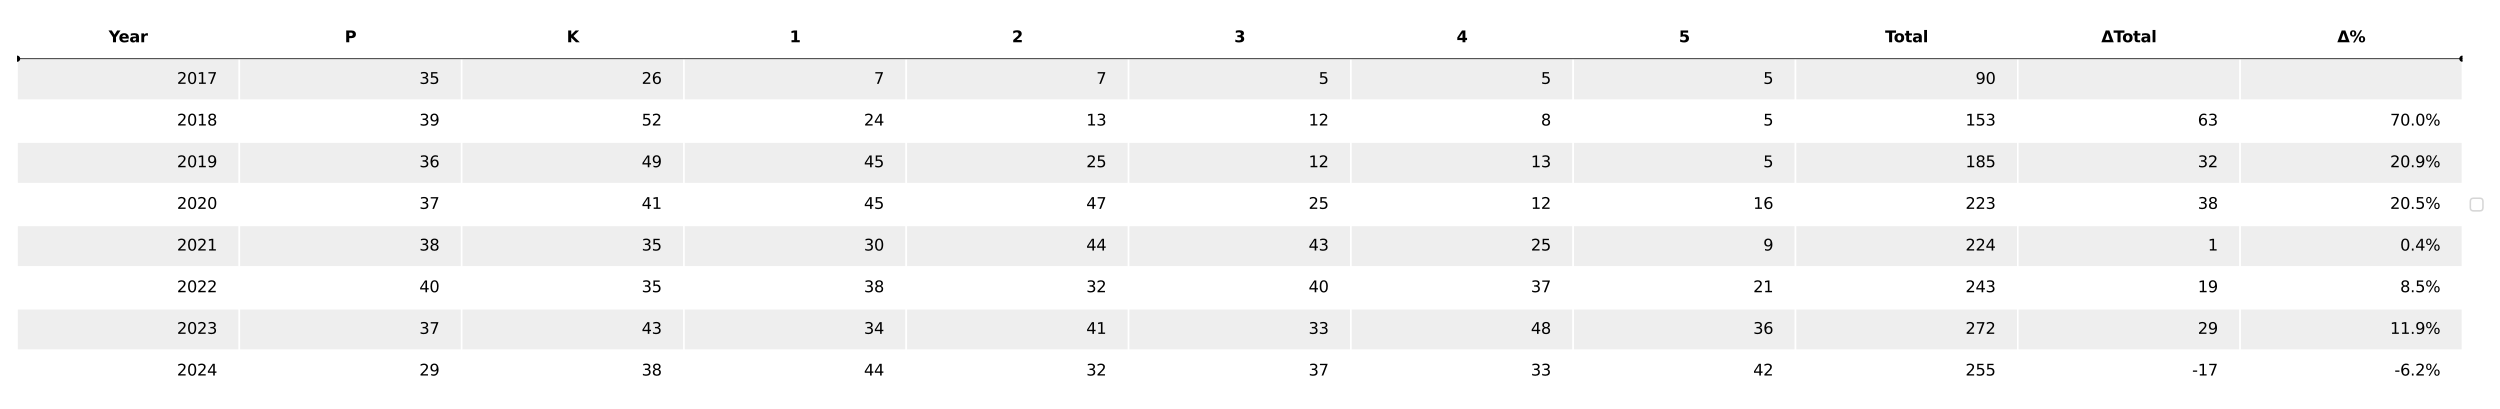 <?xml version="1.0" encoding="utf-8" standalone="no"?>
<!DOCTYPE svg PUBLIC "-//W3C//DTD SVG 1.1//EN"
  "http://www.w3.org/Graphics/SVG/1.1/DTD/svg11.dtd">
<svg xmlns:xlink="http://www.w3.org/1999/xlink" width="1584pt" height="259.2pt" viewBox="0 0 1584 259.2" xmlns="http://www.w3.org/2000/svg" version="1.1">
 <defs>
  <style type="text/css">*{stroke-linejoin: round; stroke-linecap: butt}</style>
 </defs>
 <g id="figure_1">
  <g id="patch_1">
   <path d="M 0 259.2 
L 1584 259.2 
L 1584 0 
L 0 0 
z
" style="fill: #ffffff"/>
  </g>
  <g id="axes_1">
   <g id="table_1">
    <g id="patch_2">
     <path d="M 10.8 37.2 
L 151.655 37.2 
L 151.655 10.8 
L 10.8 10.8 
z
" style="fill: #ffffff; stroke: #ffffff; stroke-linejoin: miter"/>
    </g>
    <g id="text_1">
     <!-- Year -->
     <g transform="translate(68.832 26.759) scale(0.1 -0.1)">
      <defs>
       <path id="DejaVuSans-Bold-59" d="M -63 4666 
L 1253 4666 
L 2316 3003 
L 3378 4666 
L 4697 4666 
L 2919 1966 
L 2919 0 
L 1716 0 
L 1716 1966 
L -63 4666 
z
" transform="scale(0.016)"/>
       <path id="DejaVuSans-Bold-65" d="M 4031 1759 
L 4031 1441 
L 1416 1441 
Q 1456 1047 1700 850 
Q 1944 653 2381 653 
Q 2734 653 3104 758 
Q 3475 863 3866 1075 
L 3866 213 
Q 3469 63 3072 -14 
Q 2675 -91 2278 -91 
Q 1328 -91 801 392 
Q 275 875 275 1747 
Q 275 2603 792 3093 
Q 1309 3584 2216 3584 
Q 3041 3584 3536 3087 
Q 4031 2591 4031 1759 
z
M 2881 2131 
Q 2881 2450 2695 2645 
Q 2509 2841 2209 2841 
Q 1884 2841 1681 2658 
Q 1478 2475 1428 2131 
L 2881 2131 
z
" transform="scale(0.016)"/>
       <path id="DejaVuSans-Bold-61" d="M 2106 1575 
Q 1756 1575 1579 1456 
Q 1403 1338 1403 1106 
Q 1403 894 1545 773 
Q 1688 653 1941 653 
Q 2256 653 2472 879 
Q 2688 1106 2688 1447 
L 2688 1575 
L 2106 1575 
z
M 3816 1997 
L 3816 0 
L 2688 0 
L 2688 519 
Q 2463 200 2181 54 
Q 1900 -91 1497 -91 
Q 953 -91 614 226 
Q 275 544 275 1050 
Q 275 1666 698 1953 
Q 1122 2241 2028 2241 
L 2688 2241 
L 2688 2328 
Q 2688 2594 2478 2717 
Q 2269 2841 1825 2841 
Q 1466 2841 1156 2769 
Q 847 2697 581 2553 
L 581 3406 
Q 941 3494 1303 3539 
Q 1666 3584 2028 3584 
Q 2975 3584 3395 3211 
Q 3816 2838 3816 1997 
z
" transform="scale(0.016)"/>
       <path id="DejaVuSans-Bold-72" d="M 3138 2547 
Q 2991 2616 2845 2648 
Q 2700 2681 2553 2681 
Q 2122 2681 1889 2404 
Q 1656 2128 1656 1613 
L 1656 0 
L 538 0 
L 538 3500 
L 1656 3500 
L 1656 2925 
Q 1872 3269 2151 3426 
Q 2431 3584 2822 3584 
Q 2878 3584 2943 3579 
Q 3009 3575 3134 3559 
L 3138 2547 
z
" transform="scale(0.016)"/>
      </defs>
      <use xlink:href="#DejaVuSans-Bold-59"/>
      <use xlink:href="#DejaVuSans-Bold-65" x="63.287"/>
      <use xlink:href="#DejaVuSans-Bold-61" x="131.109"/>
      <use xlink:href="#DejaVuSans-Bold-72" x="198.59"/>
     </g>
    </g>
    <g id="patch_3">
     <path d="M 151.655 37.2 
L 292.509 37.2 
L 292.509 10.8 
L 151.655 10.8 
z
" style="fill: #ffffff; stroke: #ffffff; stroke-linejoin: miter"/>
    </g>
    <g id="text_2">
     <!-- P -->
     <g transform="translate(218.417 26.759) scale(0.1 -0.1)">
      <defs>
       <path id="DejaVuSans-Bold-50" d="M 588 4666 
L 2584 4666 
Q 3475 4666 3951 4270 
Q 4428 3875 4428 3144 
Q 4428 2409 3951 2014 
Q 3475 1619 2584 1619 
L 1791 1619 
L 1791 0 
L 588 0 
L 588 4666 
z
M 1791 3794 
L 1791 2491 
L 2456 2491 
Q 2806 2491 2997 2661 
Q 3188 2831 3188 3144 
Q 3188 3456 2997 3625 
Q 2806 3794 2456 3794 
L 1791 3794 
z
" transform="scale(0.016)"/>
      </defs>
      <use xlink:href="#DejaVuSans-Bold-50"/>
     </g>
    </g>
    <g id="patch_4">
     <path d="M 292.509 37.2 
L 433.364 37.2 
L 433.364 10.8 
L 292.509 10.8 
z
" style="fill: #ffffff; stroke: #ffffff; stroke-linejoin: miter"/>
    </g>
    <g id="text_3">
     <!-- K -->
     <g transform="translate(359.062 26.759) scale(0.1 -0.1)">
      <defs>
       <path id="DejaVuSans-Bold-4b" d="M 588 4666 
L 1791 4666 
L 1791 2963 
L 3525 4666 
L 4922 4666 
L 2675 2456 
L 5153 0 
L 3647 0 
L 1791 1838 
L 1791 0 
L 588 0 
L 588 4666 
z
" transform="scale(0.016)"/>
      </defs>
      <use xlink:href="#DejaVuSans-Bold-4b"/>
     </g>
    </g>
    <g id="patch_5">
     <path d="M 433.364 37.2 
L 574.218 37.2 
L 574.218 10.8 
L 433.364 10.8 
z
" style="fill: #ffffff; stroke: #ffffff; stroke-linejoin: miter"/>
    </g>
    <g id="text_4">
     <!-- 1 -->
     <g transform="translate(500.312 26.759) scale(0.1 -0.1)">
      <defs>
       <path id="DejaVuSans-Bold-31" d="M 750 831 
L 1813 831 
L 1813 3847 
L 722 3622 
L 722 4441 
L 1806 4666 
L 2950 4666 
L 2950 831 
L 4013 831 
L 4013 0 
L 750 0 
L 750 831 
z
" transform="scale(0.016)"/>
      </defs>
      <use xlink:href="#DejaVuSans-Bold-31"/>
     </g>
    </g>
    <g id="patch_6">
     <path d="M 574.218 37.2 
L 715.073 37.2 
L 715.073 10.8 
L 574.218 10.8 
z
" style="fill: #ffffff; stroke: #ffffff; stroke-linejoin: miter"/>
    </g>
    <g id="text_5">
     <!-- 2 -->
     <g transform="translate(641.167 26.759) scale(0.1 -0.1)">
      <defs>
       <path id="DejaVuSans-Bold-32" d="M 1844 884 
L 3897 884 
L 3897 0 
L 506 0 
L 506 884 
L 2209 2388 
Q 2438 2594 2547 2791 
Q 2656 2988 2656 3200 
Q 2656 3528 2436 3728 
Q 2216 3928 1850 3928 
Q 1569 3928 1234 3808 
Q 900 3688 519 3450 
L 519 4475 
Q 925 4609 1322 4679 
Q 1719 4750 2100 4750 
Q 2938 4750 3402 4381 
Q 3866 4013 3866 3353 
Q 3866 2972 3669 2642 
Q 3472 2313 2841 1759 
L 1844 884 
z
" transform="scale(0.016)"/>
      </defs>
      <use xlink:href="#DejaVuSans-Bold-32"/>
     </g>
    </g>
    <g id="patch_7">
     <path d="M 715.073 37.2 
L 855.927 37.2 
L 855.927 10.8 
L 715.073 10.8 
z
" style="fill: #ffffff; stroke: #ffffff; stroke-linejoin: miter"/>
    </g>
    <g id="text_6">
     <!-- 3 -->
     <g transform="translate(782.021 26.759) scale(0.1 -0.1)">
      <defs>
       <path id="DejaVuSans-Bold-33" d="M 2981 2516 
Q 3453 2394 3698 2092 
Q 3944 1791 3944 1325 
Q 3944 631 3412 270 
Q 2881 -91 1863 -91 
Q 1503 -91 1142 -33 
Q 781 25 428 141 
L 428 1069 
Q 766 900 1098 814 
Q 1431 728 1753 728 
Q 2231 728 2486 893 
Q 2741 1059 2741 1369 
Q 2741 1688 2480 1852 
Q 2219 2016 1709 2016 
L 1228 2016 
L 1228 2791 
L 1734 2791 
Q 2188 2791 2409 2933 
Q 2631 3075 2631 3366 
Q 2631 3634 2415 3781 
Q 2200 3928 1806 3928 
Q 1516 3928 1219 3862 
Q 922 3797 628 3669 
L 628 4550 
Q 984 4650 1334 4700 
Q 1684 4750 2022 4750 
Q 2931 4750 3382 4451 
Q 3834 4153 3834 3553 
Q 3834 3144 3618 2883 
Q 3403 2622 2981 2516 
z
" transform="scale(0.016)"/>
      </defs>
      <use xlink:href="#DejaVuSans-Bold-33"/>
     </g>
    </g>
    <g id="patch_8">
     <path d="M 855.927 37.2 
L 996.782 37.2 
L 996.782 10.8 
L 855.927 10.8 
z
" style="fill: #ffffff; stroke: #ffffff; stroke-linejoin: miter"/>
    </g>
    <g id="text_7">
     <!-- 4 -->
     <g transform="translate(922.876 26.759) scale(0.1 -0.1)">
      <defs>
       <path id="DejaVuSans-Bold-34" d="M 2356 3675 
L 1038 1722 
L 2356 1722 
L 2356 3675 
z
M 2156 4666 
L 3494 4666 
L 3494 1722 
L 4159 1722 
L 4159 850 
L 3494 850 
L 3494 0 
L 2356 0 
L 2356 850 
L 288 850 
L 288 1881 
L 2156 4666 
z
" transform="scale(0.016)"/>
      </defs>
      <use xlink:href="#DejaVuSans-Bold-34"/>
     </g>
    </g>
    <g id="patch_9">
     <path d="M 996.782 37.2 
L 1137.636 37.2 
L 1137.636 10.8 
L 996.782 10.8 
z
" style="fill: #ffffff; stroke: #ffffff; stroke-linejoin: miter"/>
    </g>
    <g id="text_8">
     <!-- 5 -->
     <g transform="translate(1063.73 26.759) scale(0.1 -0.1)">
      <defs>
       <path id="DejaVuSans-Bold-35" d="M 678 4666 
L 3669 4666 
L 3669 3781 
L 1638 3781 
L 1638 3059 
Q 1775 3097 1914 3117 
Q 2053 3138 2203 3138 
Q 3056 3138 3531 2711 
Q 4006 2284 4006 1522 
Q 4006 766 3489 337 
Q 2972 -91 2053 -91 
Q 1656 -91 1267 -14 
Q 878 63 494 219 
L 494 1166 
Q 875 947 1217 837 
Q 1559 728 1863 728 
Q 2300 728 2551 942 
Q 2803 1156 2803 1522 
Q 2803 1891 2551 2103 
Q 2300 2316 1863 2316 
Q 1603 2316 1309 2248 
Q 1016 2181 678 2041 
L 678 4666 
z
" transform="scale(0.016)"/>
      </defs>
      <use xlink:href="#DejaVuSans-Bold-35"/>
     </g>
    </g>
    <g id="patch_10">
     <path d="M 1137.636 37.2 
L 1278.491 37.2 
L 1278.491 10.8 
L 1137.636 10.8 
z
" style="fill: #ffffff; stroke: #ffffff; stroke-linejoin: miter"/>
    </g>
    <g id="text_9">
     <!-- Total -->
     <g transform="translate(1194.402 26.759) scale(0.1 -0.1)">
      <defs>
       <path id="DejaVuSans-Bold-54" d="M 31 4666 
L 4331 4666 
L 4331 3756 
L 2784 3756 
L 2784 0 
L 1581 0 
L 1581 3756 
L 31 3756 
L 31 4666 
z
" transform="scale(0.016)"/>
       <path id="DejaVuSans-Bold-6f" d="M 2203 2784 
Q 1831 2784 1636 2517 
Q 1441 2250 1441 1747 
Q 1441 1244 1636 976 
Q 1831 709 2203 709 
Q 2569 709 2762 976 
Q 2956 1244 2956 1747 
Q 2956 2250 2762 2517 
Q 2569 2784 2203 2784 
z
M 2203 3584 
Q 3106 3584 3614 3096 
Q 4122 2609 4122 1747 
Q 4122 884 3614 396 
Q 3106 -91 2203 -91 
Q 1297 -91 786 396 
Q 275 884 275 1747 
Q 275 2609 786 3096 
Q 1297 3584 2203 3584 
z
" transform="scale(0.016)"/>
       <path id="DejaVuSans-Bold-74" d="M 1759 4494 
L 1759 3500 
L 2913 3500 
L 2913 2700 
L 1759 2700 
L 1759 1216 
Q 1759 972 1856 886 
Q 1953 800 2241 800 
L 2816 800 
L 2816 0 
L 1856 0 
Q 1194 0 917 276 
Q 641 553 641 1216 
L 641 2700 
L 84 2700 
L 84 3500 
L 641 3500 
L 641 4494 
L 1759 4494 
z
" transform="scale(0.016)"/>
       <path id="DejaVuSans-Bold-6c" d="M 538 4863 
L 1656 4863 
L 1656 0 
L 538 0 
L 538 4863 
z
" transform="scale(0.016)"/>
      </defs>
      <use xlink:href="#DejaVuSans-Bold-54"/>
      <use xlink:href="#DejaVuSans-Bold-6f" x="54.963"/>
      <use xlink:href="#DejaVuSans-Bold-74" x="123.664"/>
      <use xlink:href="#DejaVuSans-Bold-61" x="171.467"/>
      <use xlink:href="#DejaVuSans-Bold-6c" x="238.947"/>
     </g>
    </g>
    <g id="patch_11">
     <path d="M 1278.491 37.2 
L 1419.345 37.2 
L 1419.345 10.8 
L 1278.491 10.8 
z
" style="fill: #ffffff; stroke: #ffffff; stroke-linejoin: miter"/>
    </g>
    <g id="text_10">
     <!-- ΔTotal -->
     <g transform="translate(1331.387 26.759) scale(0.1 -0.1)">
      <defs>
       <path id="DejaVuSans-Bold-394" d="M 4922 0 
L 31 0 
L 1759 4666 
L 3194 4666 
L 4922 0 
z
M 1559 909 
L 3384 909 
L 2478 3572 
L 1559 909 
z
" transform="scale(0.016)"/>
      </defs>
      <use xlink:href="#DejaVuSans-Bold-394"/>
      <use xlink:href="#DejaVuSans-Bold-54" x="77.393"/>
      <use xlink:href="#DejaVuSans-Bold-6f" x="132.355"/>
      <use xlink:href="#DejaVuSans-Bold-74" x="201.057"/>
      <use xlink:href="#DejaVuSans-Bold-61" x="248.859"/>
      <use xlink:href="#DejaVuSans-Bold-6c" x="316.34"/>
     </g>
    </g>
    <g id="patch_12">
     <path d="M 1419.345 37.2 
L 1560.2 37.2 
L 1560.2 10.8 
L 1419.345 10.8 
z
" style="fill: #ffffff; stroke: #ffffff; stroke-linejoin: miter"/>
    </g>
    <g id="text_11">
     <!-- Δ% -->
     <g transform="translate(1480.893 26.759) scale(0.1 -0.1)">
      <defs>
       <path id="DejaVuSans-Bold-25" d="M 4959 1925 
Q 4738 1925 4616 1733 
Q 4494 1541 4494 1184 
Q 4494 825 4614 633 
Q 4734 441 4959 441 
Q 5184 441 5303 633 
Q 5422 825 5422 1184 
Q 5422 1541 5301 1733 
Q 5181 1925 4959 1925 
z
M 4959 2450 
Q 5541 2450 5875 2112 
Q 6209 1775 6209 1184 
Q 6209 594 5875 251 
Q 5541 -91 4959 -91 
Q 4378 -91 4042 251 
Q 3706 594 3706 1184 
Q 3706 1772 4042 2111 
Q 4378 2450 4959 2450 
z
M 2094 -91 
L 1403 -91 
L 4319 4750 
L 5013 4750 
L 2094 -91 
z
M 1453 4750 
Q 2034 4750 2367 4411 
Q 2700 4072 2700 3481 
Q 2700 2891 2367 2550 
Q 2034 2209 1453 2209 
Q 872 2209 539 2550 
Q 206 2891 206 3481 
Q 206 4072 539 4411 
Q 872 4750 1453 4750 
z
M 1453 4225 
Q 1228 4225 1106 4031 
Q 984 3838 984 3481 
Q 984 3122 1106 2926 
Q 1228 2731 1453 2731 
Q 1678 2731 1798 2926 
Q 1919 3122 1919 3481 
Q 1919 3838 1797 4031 
Q 1675 4225 1453 4225 
z
" transform="scale(0.016)"/>
      </defs>
      <use xlink:href="#DejaVuSans-Bold-394"/>
      <use xlink:href="#DejaVuSans-Bold-25" x="77.393"/>
     </g>
    </g>
    <g id="patch_13">
     <path d="M 10.8 63.6 
L 151.655 63.6 
L 151.655 37.2 
L 10.8 37.2 
z
" style="fill: #eeeeee; stroke: #ffffff; stroke-linejoin: miter"/>
    </g>
    <g id="text_12">
     <!-- 2017 -->
     <g transform="translate(112.119 53.159) scale(0.1 -0.1)">
      <defs>
       <path id="DejaVuSans-32" d="M 1228 531 
L 3431 531 
L 3431 0 
L 469 0 
L 469 531 
Q 828 903 1448 1529 
Q 2069 2156 2228 2338 
Q 2531 2678 2651 2914 
Q 2772 3150 2772 3378 
Q 2772 3750 2511 3984 
Q 2250 4219 1831 4219 
Q 1534 4219 1204 4116 
Q 875 4013 500 3803 
L 500 4441 
Q 881 4594 1212 4672 
Q 1544 4750 1819 4750 
Q 2544 4750 2975 4387 
Q 3406 4025 3406 3419 
Q 3406 3131 3298 2873 
Q 3191 2616 2906 2266 
Q 2828 2175 2409 1742 
Q 1991 1309 1228 531 
z
" transform="scale(0.016)"/>
       <path id="DejaVuSans-30" d="M 2034 4250 
Q 1547 4250 1301 3770 
Q 1056 3291 1056 2328 
Q 1056 1369 1301 889 
Q 1547 409 2034 409 
Q 2525 409 2770 889 
Q 3016 1369 3016 2328 
Q 3016 3291 2770 3770 
Q 2525 4250 2034 4250 
z
M 2034 4750 
Q 2819 4750 3233 4129 
Q 3647 3509 3647 2328 
Q 3647 1150 3233 529 
Q 2819 -91 2034 -91 
Q 1250 -91 836 529 
Q 422 1150 422 2328 
Q 422 3509 836 4129 
Q 1250 4750 2034 4750 
z
" transform="scale(0.016)"/>
       <path id="DejaVuSans-31" d="M 794 531 
L 1825 531 
L 1825 4091 
L 703 3866 
L 703 4441 
L 1819 4666 
L 2450 4666 
L 2450 531 
L 3481 531 
L 3481 0 
L 794 0 
L 794 531 
z
" transform="scale(0.016)"/>
       <path id="DejaVuSans-37" d="M 525 4666 
L 3525 4666 
L 3525 4397 
L 1831 0 
L 1172 0 
L 2766 4134 
L 525 4134 
L 525 4666 
z
" transform="scale(0.016)"/>
      </defs>
      <use xlink:href="#DejaVuSans-32"/>
      <use xlink:href="#DejaVuSans-30" x="63.623"/>
      <use xlink:href="#DejaVuSans-31" x="127.246"/>
      <use xlink:href="#DejaVuSans-37" x="190.869"/>
     </g>
    </g>
    <g id="patch_14">
     <path d="M 151.655 63.6 
L 292.509 63.6 
L 292.509 37.2 
L 151.655 37.2 
z
" style="fill: #eeeeee; stroke: #ffffff; stroke-linejoin: miter"/>
    </g>
    <g id="text_13">
     <!-- 35 -->
     <g transform="translate(265.699 53.159) scale(0.1 -0.1)">
      <defs>
       <path id="DejaVuSans-33" d="M 2597 2516 
Q 3050 2419 3304 2112 
Q 3559 1806 3559 1356 
Q 3559 666 3084 287 
Q 2609 -91 1734 -91 
Q 1441 -91 1130 -33 
Q 819 25 488 141 
L 488 750 
Q 750 597 1062 519 
Q 1375 441 1716 441 
Q 2309 441 2620 675 
Q 2931 909 2931 1356 
Q 2931 1769 2642 2001 
Q 2353 2234 1838 2234 
L 1294 2234 
L 1294 2753 
L 1863 2753 
Q 2328 2753 2575 2939 
Q 2822 3125 2822 3475 
Q 2822 3834 2567 4026 
Q 2313 4219 1838 4219 
Q 1578 4219 1281 4162 
Q 984 4106 628 3988 
L 628 4550 
Q 988 4650 1302 4700 
Q 1616 4750 1894 4750 
Q 2613 4750 3031 4423 
Q 3450 4097 3450 3541 
Q 3450 3153 3228 2886 
Q 3006 2619 2597 2516 
z
" transform="scale(0.016)"/>
       <path id="DejaVuSans-35" d="M 691 4666 
L 3169 4666 
L 3169 4134 
L 1269 4134 
L 1269 2991 
Q 1406 3038 1543 3061 
Q 1681 3084 1819 3084 
Q 2600 3084 3056 2656 
Q 3513 2228 3513 1497 
Q 3513 744 3044 326 
Q 2575 -91 1722 -91 
Q 1428 -91 1123 -41 
Q 819 9 494 109 
L 494 744 
Q 775 591 1075 516 
Q 1375 441 1709 441 
Q 2250 441 2565 725 
Q 2881 1009 2881 1497 
Q 2881 1984 2565 2268 
Q 2250 2553 1709 2553 
Q 1456 2553 1204 2497 
Q 953 2441 691 2322 
L 691 4666 
z
" transform="scale(0.016)"/>
      </defs>
      <use xlink:href="#DejaVuSans-33"/>
      <use xlink:href="#DejaVuSans-35" x="63.623"/>
     </g>
    </g>
    <g id="patch_15">
     <path d="M 292.509 63.6 
L 433.364 63.6 
L 433.364 37.2 
L 292.509 37.2 
z
" style="fill: #eeeeee; stroke: #ffffff; stroke-linejoin: miter"/>
    </g>
    <g id="text_14">
     <!-- 26 -->
     <g transform="translate(406.553 53.159) scale(0.1 -0.1)">
      <defs>
       <path id="DejaVuSans-36" d="M 2113 2584 
Q 1688 2584 1439 2293 
Q 1191 2003 1191 1497 
Q 1191 994 1439 701 
Q 1688 409 2113 409 
Q 2538 409 2786 701 
Q 3034 994 3034 1497 
Q 3034 2003 2786 2293 
Q 2538 2584 2113 2584 
z
M 3366 4563 
L 3366 3988 
Q 3128 4100 2886 4159 
Q 2644 4219 2406 4219 
Q 1781 4219 1451 3797 
Q 1122 3375 1075 2522 
Q 1259 2794 1537 2939 
Q 1816 3084 2150 3084 
Q 2853 3084 3261 2657 
Q 3669 2231 3669 1497 
Q 3669 778 3244 343 
Q 2819 -91 2113 -91 
Q 1303 -91 875 529 
Q 447 1150 447 2328 
Q 447 3434 972 4092 
Q 1497 4750 2381 4750 
Q 2619 4750 2861 4703 
Q 3103 4656 3366 4563 
z
" transform="scale(0.016)"/>
      </defs>
      <use xlink:href="#DejaVuSans-32"/>
      <use xlink:href="#DejaVuSans-36" x="63.623"/>
     </g>
    </g>
    <g id="patch_16">
     <path d="M 433.364 63.6 
L 574.218 63.6 
L 574.218 37.2 
L 433.364 37.2 
z
" style="fill: #eeeeee; stroke: #ffffff; stroke-linejoin: miter"/>
    </g>
    <g id="text_15">
     <!-- 7 -->
     <g transform="translate(553.77 53.159) scale(0.1 -0.1)">
      <use xlink:href="#DejaVuSans-37"/>
     </g>
    </g>
    <g id="patch_17">
     <path d="M 574.218 63.6 
L 715.073 63.6 
L 715.073 37.2 
L 574.218 37.2 
z
" style="fill: #eeeeee; stroke: #ffffff; stroke-linejoin: miter"/>
    </g>
    <g id="text_16">
     <!-- 7 -->
     <g transform="translate(694.625 53.159) scale(0.1 -0.1)">
      <use xlink:href="#DejaVuSans-37"/>
     </g>
    </g>
    <g id="patch_18">
     <path d="M 715.073 63.6 
L 855.927 63.6 
L 855.927 37.2 
L 715.073 37.2 
z
" style="fill: #eeeeee; stroke: #ffffff; stroke-linejoin: miter"/>
    </g>
    <g id="text_17">
     <!-- 5 -->
     <g transform="translate(835.479 53.159) scale(0.1 -0.1)">
      <use xlink:href="#DejaVuSans-35"/>
     </g>
    </g>
    <g id="patch_19">
     <path d="M 855.927 63.6 
L 996.782 63.6 
L 996.782 37.2 
L 855.927 37.2 
z
" style="fill: #eeeeee; stroke: #ffffff; stroke-linejoin: miter"/>
    </g>
    <g id="text_18">
     <!-- 5 -->
     <g transform="translate(976.334 53.159) scale(0.1 -0.1)">
      <use xlink:href="#DejaVuSans-35"/>
     </g>
    </g>
    <g id="patch_20">
     <path d="M 996.782 63.6 
L 1137.636 63.6 
L 1137.636 37.2 
L 996.782 37.2 
z
" style="fill: #eeeeee; stroke: #ffffff; stroke-linejoin: miter"/>
    </g>
    <g id="text_19">
     <!-- 5 -->
     <g transform="translate(1117.188 53.159) scale(0.1 -0.1)">
      <use xlink:href="#DejaVuSans-35"/>
     </g>
    </g>
    <g id="patch_21">
     <path d="M 1137.636 63.6 
L 1278.491 63.6 
L 1278.491 37.2 
L 1137.636 37.2 
z
" style="fill: #eeeeee; stroke: #ffffff; stroke-linejoin: miter"/>
    </g>
    <g id="text_20">
     <!-- 90 -->
     <g transform="translate(1251.68 53.159) scale(0.1 -0.1)">
      <defs>
       <path id="DejaVuSans-39" d="M 703 97 
L 703 672 
Q 941 559 1184 500 
Q 1428 441 1663 441 
Q 2288 441 2617 861 
Q 2947 1281 2994 2138 
Q 2813 1869 2534 1725 
Q 2256 1581 1919 1581 
Q 1219 1581 811 2004 
Q 403 2428 403 3163 
Q 403 3881 828 4315 
Q 1253 4750 1959 4750 
Q 2769 4750 3195 4129 
Q 3622 3509 3622 2328 
Q 3622 1225 3098 567 
Q 2575 -91 1691 -91 
Q 1453 -91 1209 -44 
Q 966 3 703 97 
z
M 1959 2075 
Q 2384 2075 2632 2365 
Q 2881 2656 2881 3163 
Q 2881 3666 2632 3958 
Q 2384 4250 1959 4250 
Q 1534 4250 1286 3958 
Q 1038 3666 1038 3163 
Q 1038 2656 1286 2365 
Q 1534 2075 1959 2075 
z
" transform="scale(0.016)"/>
      </defs>
      <use xlink:href="#DejaVuSans-39"/>
      <use xlink:href="#DejaVuSans-30" x="63.623"/>
     </g>
    </g>
    <g id="patch_22">
     <path d="M 1278.491 63.6 
L 1419.345 63.6 
L 1419.345 37.2 
L 1278.491 37.2 
z
" style="fill: #eeeeee; stroke: #ffffff; stroke-linejoin: miter"/>
    </g>
    <g id="patch_23">
     <path d="M 1419.345 63.6 
L 1560.2 63.6 
L 1560.2 37.2 
L 1419.345 37.2 
z
" style="fill: #eeeeee; stroke: #ffffff; stroke-linejoin: miter"/>
    </g>
    <g id="patch_24">
     <path d="M 10.8 90 
L 151.655 90 
L 151.655 63.6 
L 10.8 63.6 
z
" style="fill: #ffffff; stroke: #ffffff; stroke-linejoin: miter"/>
    </g>
    <g id="text_21">
     <!-- 2018 -->
     <g transform="translate(112.119 79.559) scale(0.1 -0.1)">
      <defs>
       <path id="DejaVuSans-38" d="M 2034 2216 
Q 1584 2216 1326 1975 
Q 1069 1734 1069 1313 
Q 1069 891 1326 650 
Q 1584 409 2034 409 
Q 2484 409 2743 651 
Q 3003 894 3003 1313 
Q 3003 1734 2745 1975 
Q 2488 2216 2034 2216 
z
M 1403 2484 
Q 997 2584 770 2862 
Q 544 3141 544 3541 
Q 544 4100 942 4425 
Q 1341 4750 2034 4750 
Q 2731 4750 3128 4425 
Q 3525 4100 3525 3541 
Q 3525 3141 3298 2862 
Q 3072 2584 2669 2484 
Q 3125 2378 3379 2068 
Q 3634 1759 3634 1313 
Q 3634 634 3220 271 
Q 2806 -91 2034 -91 
Q 1263 -91 848 271 
Q 434 634 434 1313 
Q 434 1759 690 2068 
Q 947 2378 1403 2484 
z
M 1172 3481 
Q 1172 3119 1398 2916 
Q 1625 2713 2034 2713 
Q 2441 2713 2670 2916 
Q 2900 3119 2900 3481 
Q 2900 3844 2670 4047 
Q 2441 4250 2034 4250 
Q 1625 4250 1398 4047 
Q 1172 3844 1172 3481 
z
" transform="scale(0.016)"/>
      </defs>
      <use xlink:href="#DejaVuSans-32"/>
      <use xlink:href="#DejaVuSans-30" x="63.623"/>
      <use xlink:href="#DejaVuSans-31" x="127.246"/>
      <use xlink:href="#DejaVuSans-38" x="190.869"/>
     </g>
    </g>
    <g id="patch_25">
     <path d="M 151.655 90 
L 292.509 90 
L 292.509 63.6 
L 151.655 63.6 
z
" style="fill: #ffffff; stroke: #ffffff; stroke-linejoin: miter"/>
    </g>
    <g id="text_22">
     <!-- 39 -->
     <g transform="translate(265.699 79.559) scale(0.1 -0.1)">
      <use xlink:href="#DejaVuSans-33"/>
      <use xlink:href="#DejaVuSans-39" x="63.623"/>
     </g>
    </g>
    <g id="patch_26">
     <path d="M 292.509 90 
L 433.364 90 
L 433.364 63.6 
L 292.509 63.6 
z
" style="fill: #ffffff; stroke: #ffffff; stroke-linejoin: miter"/>
    </g>
    <g id="text_23">
     <!-- 52 -->
     <g transform="translate(406.553 79.559) scale(0.1 -0.1)">
      <use xlink:href="#DejaVuSans-35"/>
      <use xlink:href="#DejaVuSans-32" x="63.623"/>
     </g>
    </g>
    <g id="patch_27">
     <path d="M 433.364 90 
L 574.218 90 
L 574.218 63.6 
L 433.364 63.6 
z
" style="fill: #ffffff; stroke: #ffffff; stroke-linejoin: miter"/>
    </g>
    <g id="text_24">
     <!-- 24 -->
     <g transform="translate(547.408 79.559) scale(0.1 -0.1)">
      <defs>
       <path id="DejaVuSans-34" d="M 2419 4116 
L 825 1625 
L 2419 1625 
L 2419 4116 
z
M 2253 4666 
L 3047 4666 
L 3047 1625 
L 3713 1625 
L 3713 1100 
L 3047 1100 
L 3047 0 
L 2419 0 
L 2419 1100 
L 313 1100 
L 313 1709 
L 2253 4666 
z
" transform="scale(0.016)"/>
      </defs>
      <use xlink:href="#DejaVuSans-32"/>
      <use xlink:href="#DejaVuSans-34" x="63.623"/>
     </g>
    </g>
    <g id="patch_28">
     <path d="M 574.218 90 
L 715.073 90 
L 715.073 63.6 
L 574.218 63.6 
z
" style="fill: #ffffff; stroke: #ffffff; stroke-linejoin: miter"/>
    </g>
    <g id="text_25">
     <!-- 13 -->
     <g transform="translate(688.262 79.559) scale(0.1 -0.1)">
      <use xlink:href="#DejaVuSans-31"/>
      <use xlink:href="#DejaVuSans-33" x="63.623"/>
     </g>
    </g>
    <g id="patch_29">
     <path d="M 715.073 90 
L 855.927 90 
L 855.927 63.6 
L 715.073 63.6 
z
" style="fill: #ffffff; stroke: #ffffff; stroke-linejoin: miter"/>
    </g>
    <g id="text_26">
     <!-- 12 -->
     <g transform="translate(829.117 79.559) scale(0.1 -0.1)">
      <use xlink:href="#DejaVuSans-31"/>
      <use xlink:href="#DejaVuSans-32" x="63.623"/>
     </g>
    </g>
    <g id="patch_30">
     <path d="M 855.927 90 
L 996.782 90 
L 996.782 63.6 
L 855.927 63.6 
z
" style="fill: #ffffff; stroke: #ffffff; stroke-linejoin: miter"/>
    </g>
    <g id="text_27">
     <!-- 8 -->
     <g transform="translate(976.334 79.559) scale(0.1 -0.1)">
      <use xlink:href="#DejaVuSans-38"/>
     </g>
    </g>
    <g id="patch_31">
     <path d="M 996.782 90 
L 1137.636 90 
L 1137.636 63.6 
L 996.782 63.6 
z
" style="fill: #ffffff; stroke: #ffffff; stroke-linejoin: miter"/>
    </g>
    <g id="text_28">
     <!-- 5 -->
     <g transform="translate(1117.188 79.559) scale(0.1 -0.1)">
      <use xlink:href="#DejaVuSans-35"/>
     </g>
    </g>
    <g id="patch_32">
     <path d="M 1137.636 90 
L 1278.491 90 
L 1278.491 63.6 
L 1137.636 63.6 
z
" style="fill: #ffffff; stroke: #ffffff; stroke-linejoin: miter"/>
    </g>
    <g id="text_29">
     <!-- 153 -->
     <g transform="translate(1245.318 79.559) scale(0.1 -0.1)">
      <use xlink:href="#DejaVuSans-31"/>
      <use xlink:href="#DejaVuSans-35" x="63.623"/>
      <use xlink:href="#DejaVuSans-33" x="127.246"/>
     </g>
    </g>
    <g id="patch_33">
     <path d="M 1278.491 90 
L 1419.345 90 
L 1419.345 63.6 
L 1278.491 63.6 
z
" style="fill: #ffffff; stroke: #ffffff; stroke-linejoin: miter"/>
    </g>
    <g id="text_30">
     <!-- 63 -->
     <g transform="translate(1392.535 79.559) scale(0.1 -0.1)">
      <use xlink:href="#DejaVuSans-36"/>
      <use xlink:href="#DejaVuSans-33" x="63.623"/>
     </g>
    </g>
    <g id="patch_34">
     <path d="M 1419.345 90 
L 1560.2 90 
L 1560.2 63.6 
L 1419.345 63.6 
z
" style="fill: #ffffff; stroke: #ffffff; stroke-linejoin: miter"/>
    </g>
    <g id="text_31">
     <!-- 70.0% -->
     <g transform="translate(1514.347 79.559) scale(0.1 -0.1)">
      <defs>
       <path id="DejaVuSans-2e" d="M 684 794 
L 1344 794 
L 1344 0 
L 684 0 
L 684 794 
z
" transform="scale(0.016)"/>
       <path id="DejaVuSans-25" d="M 4653 2053 
Q 4381 2053 4226 1822 
Q 4072 1591 4072 1178 
Q 4072 772 4226 539 
Q 4381 306 4653 306 
Q 4919 306 5073 539 
Q 5228 772 5228 1178 
Q 5228 1588 5073 1820 
Q 4919 2053 4653 2053 
z
M 4653 2450 
Q 5147 2450 5437 2106 
Q 5728 1763 5728 1178 
Q 5728 594 5436 251 
Q 5144 -91 4653 -91 
Q 4153 -91 3862 251 
Q 3572 594 3572 1178 
Q 3572 1766 3864 2108 
Q 4156 2450 4653 2450 
z
M 1428 4353 
Q 1159 4353 1004 4120 
Q 850 3888 850 3481 
Q 850 3069 1003 2837 
Q 1156 2606 1428 2606 
Q 1700 2606 1854 2837 
Q 2009 3069 2009 3481 
Q 2009 3884 1853 4118 
Q 1697 4353 1428 4353 
z
M 4250 4750 
L 4750 4750 
L 1831 -91 
L 1331 -91 
L 4250 4750 
z
M 1428 4750 
Q 1922 4750 2215 4408 
Q 2509 4066 2509 3481 
Q 2509 2891 2217 2550 
Q 1925 2209 1428 2209 
Q 931 2209 642 2551 
Q 353 2894 353 3481 
Q 353 4063 643 4406 
Q 934 4750 1428 4750 
z
" transform="scale(0.016)"/>
      </defs>
      <use xlink:href="#DejaVuSans-37"/>
      <use xlink:href="#DejaVuSans-30" x="63.623"/>
      <use xlink:href="#DejaVuSans-2e" x="127.246"/>
      <use xlink:href="#DejaVuSans-30" x="159.033"/>
      <use xlink:href="#DejaVuSans-25" x="222.656"/>
     </g>
    </g>
    <g id="patch_35">
     <path d="M 10.8 116.4 
L 151.655 116.4 
L 151.655 90 
L 10.8 90 
z
" style="fill: #eeeeee; stroke: #ffffff; stroke-linejoin: miter"/>
    </g>
    <g id="text_32">
     <!-- 2019 -->
     <g transform="translate(112.119 105.959) scale(0.1 -0.1)">
      <use xlink:href="#DejaVuSans-32"/>
      <use xlink:href="#DejaVuSans-30" x="63.623"/>
      <use xlink:href="#DejaVuSans-31" x="127.246"/>
      <use xlink:href="#DejaVuSans-39" x="190.869"/>
     </g>
    </g>
    <g id="patch_36">
     <path d="M 151.655 116.4 
L 292.509 116.4 
L 292.509 90 
L 151.655 90 
z
" style="fill: #eeeeee; stroke: #ffffff; stroke-linejoin: miter"/>
    </g>
    <g id="text_33">
     <!-- 36 -->
     <g transform="translate(265.699 105.959) scale(0.1 -0.1)">
      <use xlink:href="#DejaVuSans-33"/>
      <use xlink:href="#DejaVuSans-36" x="63.623"/>
     </g>
    </g>
    <g id="patch_37">
     <path d="M 292.509 116.4 
L 433.364 116.4 
L 433.364 90 
L 292.509 90 
z
" style="fill: #eeeeee; stroke: #ffffff; stroke-linejoin: miter"/>
    </g>
    <g id="text_34">
     <!-- 49 -->
     <g transform="translate(406.553 105.959) scale(0.1 -0.1)">
      <use xlink:href="#DejaVuSans-34"/>
      <use xlink:href="#DejaVuSans-39" x="63.623"/>
     </g>
    </g>
    <g id="patch_38">
     <path d="M 433.364 116.4 
L 574.218 116.4 
L 574.218 90 
L 433.364 90 
z
" style="fill: #eeeeee; stroke: #ffffff; stroke-linejoin: miter"/>
    </g>
    <g id="text_35">
     <!-- 45 -->
     <g transform="translate(547.408 105.959) scale(0.1 -0.1)">
      <use xlink:href="#DejaVuSans-34"/>
      <use xlink:href="#DejaVuSans-35" x="63.623"/>
     </g>
    </g>
    <g id="patch_39">
     <path d="M 574.218 116.4 
L 715.073 116.4 
L 715.073 90 
L 574.218 90 
z
" style="fill: #eeeeee; stroke: #ffffff; stroke-linejoin: miter"/>
    </g>
    <g id="text_36">
     <!-- 25 -->
     <g transform="translate(688.262 105.959) scale(0.1 -0.1)">
      <use xlink:href="#DejaVuSans-32"/>
      <use xlink:href="#DejaVuSans-35" x="63.623"/>
     </g>
    </g>
    <g id="patch_40">
     <path d="M 715.073 116.4 
L 855.927 116.4 
L 855.927 90 
L 715.073 90 
z
" style="fill: #eeeeee; stroke: #ffffff; stroke-linejoin: miter"/>
    </g>
    <g id="text_37">
     <!-- 12 -->
     <g transform="translate(829.117 105.959) scale(0.1 -0.1)">
      <use xlink:href="#DejaVuSans-31"/>
      <use xlink:href="#DejaVuSans-32" x="63.623"/>
     </g>
    </g>
    <g id="patch_41">
     <path d="M 855.927 116.4 
L 996.782 116.4 
L 996.782 90 
L 855.927 90 
z
" style="fill: #eeeeee; stroke: #ffffff; stroke-linejoin: miter"/>
    </g>
    <g id="text_38">
     <!-- 13 -->
     <g transform="translate(969.971 105.959) scale(0.1 -0.1)">
      <use xlink:href="#DejaVuSans-31"/>
      <use xlink:href="#DejaVuSans-33" x="63.623"/>
     </g>
    </g>
    <g id="patch_42">
     <path d="M 996.782 116.4 
L 1137.636 116.4 
L 1137.636 90 
L 996.782 90 
z
" style="fill: #eeeeee; stroke: #ffffff; stroke-linejoin: miter"/>
    </g>
    <g id="text_39">
     <!-- 5 -->
     <g transform="translate(1117.188 105.959) scale(0.1 -0.1)">
      <use xlink:href="#DejaVuSans-35"/>
     </g>
    </g>
    <g id="patch_43">
     <path d="M 1137.636 116.4 
L 1278.491 116.4 
L 1278.491 90 
L 1137.636 90 
z
" style="fill: #eeeeee; stroke: #ffffff; stroke-linejoin: miter"/>
    </g>
    <g id="text_40">
     <!-- 185 -->
     <g transform="translate(1245.318 105.959) scale(0.1 -0.1)">
      <use xlink:href="#DejaVuSans-31"/>
      <use xlink:href="#DejaVuSans-38" x="63.623"/>
      <use xlink:href="#DejaVuSans-35" x="127.246"/>
     </g>
    </g>
    <g id="patch_44">
     <path d="M 1278.491 116.4 
L 1419.345 116.4 
L 1419.345 90 
L 1278.491 90 
z
" style="fill: #eeeeee; stroke: #ffffff; stroke-linejoin: miter"/>
    </g>
    <g id="text_41">
     <!-- 32 -->
     <g transform="translate(1392.535 105.959) scale(0.1 -0.1)">
      <use xlink:href="#DejaVuSans-33"/>
      <use xlink:href="#DejaVuSans-32" x="63.623"/>
     </g>
    </g>
    <g id="patch_45">
     <path d="M 1419.345 116.4 
L 1560.2 116.4 
L 1560.2 90 
L 1419.345 90 
z
" style="fill: #eeeeee; stroke: #ffffff; stroke-linejoin: miter"/>
    </g>
    <g id="text_42">
     <!-- 20.9% -->
     <g transform="translate(1514.347 105.959) scale(0.1 -0.1)">
      <use xlink:href="#DejaVuSans-32"/>
      <use xlink:href="#DejaVuSans-30" x="63.623"/>
      <use xlink:href="#DejaVuSans-2e" x="127.246"/>
      <use xlink:href="#DejaVuSans-39" x="159.033"/>
      <use xlink:href="#DejaVuSans-25" x="222.656"/>
     </g>
    </g>
    <g id="patch_46">
     <path d="M 10.8 142.8 
L 151.655 142.8 
L 151.655 116.4 
L 10.8 116.4 
z
" style="fill: #ffffff; stroke: #ffffff; stroke-linejoin: miter"/>
    </g>
    <g id="text_43">
     <!-- 2020 -->
     <g transform="translate(112.119 132.359) scale(0.1 -0.1)">
      <use xlink:href="#DejaVuSans-32"/>
      <use xlink:href="#DejaVuSans-30" x="63.623"/>
      <use xlink:href="#DejaVuSans-32" x="127.246"/>
      <use xlink:href="#DejaVuSans-30" x="190.869"/>
     </g>
    </g>
    <g id="patch_47">
     <path d="M 151.655 142.8 
L 292.509 142.8 
L 292.509 116.4 
L 151.655 116.4 
z
" style="fill: #ffffff; stroke: #ffffff; stroke-linejoin: miter"/>
    </g>
    <g id="text_44">
     <!-- 37 -->
     <g transform="translate(265.699 132.359) scale(0.1 -0.1)">
      <use xlink:href="#DejaVuSans-33"/>
      <use xlink:href="#DejaVuSans-37" x="63.623"/>
     </g>
    </g>
    <g id="patch_48">
     <path d="M 292.509 142.8 
L 433.364 142.8 
L 433.364 116.4 
L 292.509 116.4 
z
" style="fill: #ffffff; stroke: #ffffff; stroke-linejoin: miter"/>
    </g>
    <g id="text_45">
     <!-- 41 -->
     <g transform="translate(406.553 132.359) scale(0.1 -0.1)">
      <use xlink:href="#DejaVuSans-34"/>
      <use xlink:href="#DejaVuSans-31" x="63.623"/>
     </g>
    </g>
    <g id="patch_49">
     <path d="M 433.364 142.8 
L 574.218 142.8 
L 574.218 116.4 
L 433.364 116.4 
z
" style="fill: #ffffff; stroke: #ffffff; stroke-linejoin: miter"/>
    </g>
    <g id="text_46">
     <!-- 45 -->
     <g transform="translate(547.408 132.359) scale(0.1 -0.1)">
      <use xlink:href="#DejaVuSans-34"/>
      <use xlink:href="#DejaVuSans-35" x="63.623"/>
     </g>
    </g>
    <g id="patch_50">
     <path d="M 574.218 142.8 
L 715.073 142.8 
L 715.073 116.4 
L 574.218 116.4 
z
" style="fill: #ffffff; stroke: #ffffff; stroke-linejoin: miter"/>
    </g>
    <g id="text_47">
     <!-- 47 -->
     <g transform="translate(688.262 132.359) scale(0.1 -0.1)">
      <use xlink:href="#DejaVuSans-34"/>
      <use xlink:href="#DejaVuSans-37" x="63.623"/>
     </g>
    </g>
    <g id="patch_51">
     <path d="M 715.073 142.8 
L 855.927 142.8 
L 855.927 116.4 
L 715.073 116.4 
z
" style="fill: #ffffff; stroke: #ffffff; stroke-linejoin: miter"/>
    </g>
    <g id="text_48">
     <!-- 25 -->
     <g transform="translate(829.117 132.359) scale(0.1 -0.1)">
      <use xlink:href="#DejaVuSans-32"/>
      <use xlink:href="#DejaVuSans-35" x="63.623"/>
     </g>
    </g>
    <g id="patch_52">
     <path d="M 855.927 142.8 
L 996.782 142.8 
L 996.782 116.4 
L 855.927 116.4 
z
" style="fill: #ffffff; stroke: #ffffff; stroke-linejoin: miter"/>
    </g>
    <g id="text_49">
     <!-- 12 -->
     <g transform="translate(969.971 132.359) scale(0.1 -0.1)">
      <use xlink:href="#DejaVuSans-31"/>
      <use xlink:href="#DejaVuSans-32" x="63.623"/>
     </g>
    </g>
    <g id="patch_53">
     <path d="M 996.782 142.8 
L 1137.636 142.8 
L 1137.636 116.4 
L 996.782 116.4 
z
" style="fill: #ffffff; stroke: #ffffff; stroke-linejoin: miter"/>
    </g>
    <g id="text_50">
     <!-- 16 -->
     <g transform="translate(1110.826 132.359) scale(0.1 -0.1)">
      <use xlink:href="#DejaVuSans-31"/>
      <use xlink:href="#DejaVuSans-36" x="63.623"/>
     </g>
    </g>
    <g id="patch_54">
     <path d="M 1137.636 142.8 
L 1278.491 142.8 
L 1278.491 116.4 
L 1137.636 116.4 
z
" style="fill: #ffffff; stroke: #ffffff; stroke-linejoin: miter"/>
    </g>
    <g id="text_51">
     <!-- 223 -->
     <g transform="translate(1245.318 132.359) scale(0.1 -0.1)">
      <use xlink:href="#DejaVuSans-32"/>
      <use xlink:href="#DejaVuSans-32" x="63.623"/>
      <use xlink:href="#DejaVuSans-33" x="127.246"/>
     </g>
    </g>
    <g id="patch_55">
     <path d="M 1278.491 142.8 
L 1419.345 142.8 
L 1419.345 116.4 
L 1278.491 116.4 
z
" style="fill: #ffffff; stroke: #ffffff; stroke-linejoin: miter"/>
    </g>
    <g id="text_52">
     <!-- 38 -->
     <g transform="translate(1392.535 132.359) scale(0.1 -0.1)">
      <use xlink:href="#DejaVuSans-33"/>
      <use xlink:href="#DejaVuSans-38" x="63.623"/>
     </g>
    </g>
    <g id="patch_56">
     <path d="M 1419.345 142.8 
L 1560.2 142.8 
L 1560.2 116.4 
L 1419.345 116.4 
z
" style="fill: #ffffff; stroke: #ffffff; stroke-linejoin: miter"/>
    </g>
    <g id="text_53">
     <!-- 20.5% -->
     <g transform="translate(1514.347 132.359) scale(0.1 -0.1)">
      <use xlink:href="#DejaVuSans-32"/>
      <use xlink:href="#DejaVuSans-30" x="63.623"/>
      <use xlink:href="#DejaVuSans-2e" x="127.246"/>
      <use xlink:href="#DejaVuSans-35" x="159.033"/>
      <use xlink:href="#DejaVuSans-25" x="222.656"/>
     </g>
    </g>
    <g id="patch_57">
     <path d="M 10.8 169.2 
L 151.655 169.2 
L 151.655 142.8 
L 10.8 142.8 
z
" style="fill: #eeeeee; stroke: #ffffff; stroke-linejoin: miter"/>
    </g>
    <g id="text_54">
     <!-- 2021 -->
     <g transform="translate(112.119 158.759) scale(0.1 -0.1)">
      <use xlink:href="#DejaVuSans-32"/>
      <use xlink:href="#DejaVuSans-30" x="63.623"/>
      <use xlink:href="#DejaVuSans-32" x="127.246"/>
      <use xlink:href="#DejaVuSans-31" x="190.869"/>
     </g>
    </g>
    <g id="patch_58">
     <path d="M 151.655 169.2 
L 292.509 169.2 
L 292.509 142.8 
L 151.655 142.8 
z
" style="fill: #eeeeee; stroke: #ffffff; stroke-linejoin: miter"/>
    </g>
    <g id="text_55">
     <!-- 38 -->
     <g transform="translate(265.699 158.759) scale(0.1 -0.1)">
      <use xlink:href="#DejaVuSans-33"/>
      <use xlink:href="#DejaVuSans-38" x="63.623"/>
     </g>
    </g>
    <g id="patch_59">
     <path d="M 292.509 169.2 
L 433.364 169.2 
L 433.364 142.8 
L 292.509 142.8 
z
" style="fill: #eeeeee; stroke: #ffffff; stroke-linejoin: miter"/>
    </g>
    <g id="text_56">
     <!-- 35 -->
     <g transform="translate(406.553 158.759) scale(0.1 -0.1)">
      <use xlink:href="#DejaVuSans-33"/>
      <use xlink:href="#DejaVuSans-35" x="63.623"/>
     </g>
    </g>
    <g id="patch_60">
     <path d="M 433.364 169.2 
L 574.218 169.2 
L 574.218 142.8 
L 433.364 142.8 
z
" style="fill: #eeeeee; stroke: #ffffff; stroke-linejoin: miter"/>
    </g>
    <g id="text_57">
     <!-- 30 -->
     <g transform="translate(547.408 158.759) scale(0.1 -0.1)">
      <use xlink:href="#DejaVuSans-33"/>
      <use xlink:href="#DejaVuSans-30" x="63.623"/>
     </g>
    </g>
    <g id="patch_61">
     <path d="M 574.218 169.2 
L 715.073 169.2 
L 715.073 142.8 
L 574.218 142.8 
z
" style="fill: #eeeeee; stroke: #ffffff; stroke-linejoin: miter"/>
    </g>
    <g id="text_58">
     <!-- 44 -->
     <g transform="translate(688.262 158.759) scale(0.1 -0.1)">
      <use xlink:href="#DejaVuSans-34"/>
      <use xlink:href="#DejaVuSans-34" x="63.623"/>
     </g>
    </g>
    <g id="patch_62">
     <path d="M 715.073 169.2 
L 855.927 169.2 
L 855.927 142.8 
L 715.073 142.8 
z
" style="fill: #eeeeee; stroke: #ffffff; stroke-linejoin: miter"/>
    </g>
    <g id="text_59">
     <!-- 43 -->
     <g transform="translate(829.117 158.759) scale(0.1 -0.1)">
      <use xlink:href="#DejaVuSans-34"/>
      <use xlink:href="#DejaVuSans-33" x="63.623"/>
     </g>
    </g>
    <g id="patch_63">
     <path d="M 855.927 169.2 
L 996.782 169.2 
L 996.782 142.8 
L 855.927 142.8 
z
" style="fill: #eeeeee; stroke: #ffffff; stroke-linejoin: miter"/>
    </g>
    <g id="text_60">
     <!-- 25 -->
     <g transform="translate(969.971 158.759) scale(0.1 -0.1)">
      <use xlink:href="#DejaVuSans-32"/>
      <use xlink:href="#DejaVuSans-35" x="63.623"/>
     </g>
    </g>
    <g id="patch_64">
     <path d="M 996.782 169.2 
L 1137.636 169.2 
L 1137.636 142.8 
L 996.782 142.8 
z
" style="fill: #eeeeee; stroke: #ffffff; stroke-linejoin: miter"/>
    </g>
    <g id="text_61">
     <!-- 9 -->
     <g transform="translate(1117.188 158.759) scale(0.1 -0.1)">
      <use xlink:href="#DejaVuSans-39"/>
     </g>
    </g>
    <g id="patch_65">
     <path d="M 1137.636 169.2 
L 1278.491 169.2 
L 1278.491 142.8 
L 1137.636 142.8 
z
" style="fill: #eeeeee; stroke: #ffffff; stroke-linejoin: miter"/>
    </g>
    <g id="text_62">
     <!-- 224 -->
     <g transform="translate(1245.318 158.759) scale(0.1 -0.1)">
      <use xlink:href="#DejaVuSans-32"/>
      <use xlink:href="#DejaVuSans-32" x="63.623"/>
      <use xlink:href="#DejaVuSans-34" x="127.246"/>
     </g>
    </g>
    <g id="patch_66">
     <path d="M 1278.491 169.2 
L 1419.345 169.2 
L 1419.345 142.8 
L 1278.491 142.8 
z
" style="fill: #eeeeee; stroke: #ffffff; stroke-linejoin: miter"/>
    </g>
    <g id="text_63">
     <!-- 1 -->
     <g transform="translate(1398.898 158.759) scale(0.1 -0.1)">
      <use xlink:href="#DejaVuSans-31"/>
     </g>
    </g>
    <g id="patch_67">
     <path d="M 1419.345 169.2 
L 1560.2 169.2 
L 1560.2 142.8 
L 1419.345 142.8 
z
" style="fill: #eeeeee; stroke: #ffffff; stroke-linejoin: miter"/>
    </g>
    <g id="text_64">
     <!-- 0.4% -->
     <g transform="translate(1520.71 158.759) scale(0.1 -0.1)">
      <use xlink:href="#DejaVuSans-30"/>
      <use xlink:href="#DejaVuSans-2e" x="63.623"/>
      <use xlink:href="#DejaVuSans-34" x="95.41"/>
      <use xlink:href="#DejaVuSans-25" x="159.033"/>
     </g>
    </g>
    <g id="patch_68">
     <path d="M 10.8 195.6 
L 151.655 195.6 
L 151.655 169.2 
L 10.8 169.2 
z
" style="fill: #ffffff; stroke: #ffffff; stroke-linejoin: miter"/>
    </g>
    <g id="text_65">
     <!-- 2022 -->
     <g transform="translate(112.119 185.159) scale(0.1 -0.1)">
      <use xlink:href="#DejaVuSans-32"/>
      <use xlink:href="#DejaVuSans-30" x="63.623"/>
      <use xlink:href="#DejaVuSans-32" x="127.246"/>
      <use xlink:href="#DejaVuSans-32" x="190.869"/>
     </g>
    </g>
    <g id="patch_69">
     <path d="M 151.655 195.6 
L 292.509 195.6 
L 292.509 169.2 
L 151.655 169.2 
z
" style="fill: #ffffff; stroke: #ffffff; stroke-linejoin: miter"/>
    </g>
    <g id="text_66">
     <!-- 40 -->
     <g transform="translate(265.699 185.159) scale(0.1 -0.1)">
      <use xlink:href="#DejaVuSans-34"/>
      <use xlink:href="#DejaVuSans-30" x="63.623"/>
     </g>
    </g>
    <g id="patch_70">
     <path d="M 292.509 195.6 
L 433.364 195.6 
L 433.364 169.2 
L 292.509 169.2 
z
" style="fill: #ffffff; stroke: #ffffff; stroke-linejoin: miter"/>
    </g>
    <g id="text_67">
     <!-- 35 -->
     <g transform="translate(406.553 185.159) scale(0.1 -0.1)">
      <use xlink:href="#DejaVuSans-33"/>
      <use xlink:href="#DejaVuSans-35" x="63.623"/>
     </g>
    </g>
    <g id="patch_71">
     <path d="M 433.364 195.6 
L 574.218 195.6 
L 574.218 169.2 
L 433.364 169.2 
z
" style="fill: #ffffff; stroke: #ffffff; stroke-linejoin: miter"/>
    </g>
    <g id="text_68">
     <!-- 38 -->
     <g transform="translate(547.408 185.159) scale(0.1 -0.1)">
      <use xlink:href="#DejaVuSans-33"/>
      <use xlink:href="#DejaVuSans-38" x="63.623"/>
     </g>
    </g>
    <g id="patch_72">
     <path d="M 574.218 195.6 
L 715.073 195.6 
L 715.073 169.2 
L 574.218 169.2 
z
" style="fill: #ffffff; stroke: #ffffff; stroke-linejoin: miter"/>
    </g>
    <g id="text_69">
     <!-- 32 -->
     <g transform="translate(688.262 185.159) scale(0.1 -0.1)">
      <use xlink:href="#DejaVuSans-33"/>
      <use xlink:href="#DejaVuSans-32" x="63.623"/>
     </g>
    </g>
    <g id="patch_73">
     <path d="M 715.073 195.6 
L 855.927 195.6 
L 855.927 169.2 
L 715.073 169.2 
z
" style="fill: #ffffff; stroke: #ffffff; stroke-linejoin: miter"/>
    </g>
    <g id="text_70">
     <!-- 40 -->
     <g transform="translate(829.117 185.159) scale(0.1 -0.1)">
      <use xlink:href="#DejaVuSans-34"/>
      <use xlink:href="#DejaVuSans-30" x="63.623"/>
     </g>
    </g>
    <g id="patch_74">
     <path d="M 855.927 195.6 
L 996.782 195.6 
L 996.782 169.2 
L 855.927 169.2 
z
" style="fill: #ffffff; stroke: #ffffff; stroke-linejoin: miter"/>
    </g>
    <g id="text_71">
     <!-- 37 -->
     <g transform="translate(969.971 185.159) scale(0.1 -0.1)">
      <use xlink:href="#DejaVuSans-33"/>
      <use xlink:href="#DejaVuSans-37" x="63.623"/>
     </g>
    </g>
    <g id="patch_75">
     <path d="M 996.782 195.6 
L 1137.636 195.6 
L 1137.636 169.2 
L 996.782 169.2 
z
" style="fill: #ffffff; stroke: #ffffff; stroke-linejoin: miter"/>
    </g>
    <g id="text_72">
     <!-- 21 -->
     <g transform="translate(1110.826 185.159) scale(0.1 -0.1)">
      <use xlink:href="#DejaVuSans-32"/>
      <use xlink:href="#DejaVuSans-31" x="63.623"/>
     </g>
    </g>
    <g id="patch_76">
     <path d="M 1137.636 195.6 
L 1278.491 195.6 
L 1278.491 169.2 
L 1137.636 169.2 
z
" style="fill: #ffffff; stroke: #ffffff; stroke-linejoin: miter"/>
    </g>
    <g id="text_73">
     <!-- 243 -->
     <g transform="translate(1245.318 185.159) scale(0.1 -0.1)">
      <use xlink:href="#DejaVuSans-32"/>
      <use xlink:href="#DejaVuSans-34" x="63.623"/>
      <use xlink:href="#DejaVuSans-33" x="127.246"/>
     </g>
    </g>
    <g id="patch_77">
     <path d="M 1278.491 195.6 
L 1419.345 195.6 
L 1419.345 169.2 
L 1278.491 169.2 
z
" style="fill: #ffffff; stroke: #ffffff; stroke-linejoin: miter"/>
    </g>
    <g id="text_74">
     <!-- 19 -->
     <g transform="translate(1392.535 185.159) scale(0.1 -0.1)">
      <use xlink:href="#DejaVuSans-31"/>
      <use xlink:href="#DejaVuSans-39" x="63.623"/>
     </g>
    </g>
    <g id="patch_78">
     <path d="M 1419.345 195.6 
L 1560.2 195.6 
L 1560.2 169.2 
L 1419.345 169.2 
z
" style="fill: #ffffff; stroke: #ffffff; stroke-linejoin: miter"/>
    </g>
    <g id="text_75">
     <!-- 8.5% -->
     <g transform="translate(1520.71 185.159) scale(0.1 -0.1)">
      <use xlink:href="#DejaVuSans-38"/>
      <use xlink:href="#DejaVuSans-2e" x="63.623"/>
      <use xlink:href="#DejaVuSans-35" x="95.41"/>
      <use xlink:href="#DejaVuSans-25" x="159.033"/>
     </g>
    </g>
    <g id="patch_79">
     <path d="M 10.8 222 
L 151.655 222 
L 151.655 195.6 
L 10.8 195.6 
z
" style="fill: #eeeeee; stroke: #ffffff; stroke-linejoin: miter"/>
    </g>
    <g id="text_76">
     <!-- 2023 -->
     <g transform="translate(112.119 211.559) scale(0.1 -0.1)">
      <use xlink:href="#DejaVuSans-32"/>
      <use xlink:href="#DejaVuSans-30" x="63.623"/>
      <use xlink:href="#DejaVuSans-32" x="127.246"/>
      <use xlink:href="#DejaVuSans-33" x="190.869"/>
     </g>
    </g>
    <g id="patch_80">
     <path d="M 151.655 222 
L 292.509 222 
L 292.509 195.6 
L 151.655 195.6 
z
" style="fill: #eeeeee; stroke: #ffffff; stroke-linejoin: miter"/>
    </g>
    <g id="text_77">
     <!-- 37 -->
     <g transform="translate(265.699 211.559) scale(0.1 -0.1)">
      <use xlink:href="#DejaVuSans-33"/>
      <use xlink:href="#DejaVuSans-37" x="63.623"/>
     </g>
    </g>
    <g id="patch_81">
     <path d="M 292.509 222 
L 433.364 222 
L 433.364 195.6 
L 292.509 195.6 
z
" style="fill: #eeeeee; stroke: #ffffff; stroke-linejoin: miter"/>
    </g>
    <g id="text_78">
     <!-- 43 -->
     <g transform="translate(406.553 211.559) scale(0.1 -0.1)">
      <use xlink:href="#DejaVuSans-34"/>
      <use xlink:href="#DejaVuSans-33" x="63.623"/>
     </g>
    </g>
    <g id="patch_82">
     <path d="M 433.364 222 
L 574.218 222 
L 574.218 195.6 
L 433.364 195.6 
z
" style="fill: #eeeeee; stroke: #ffffff; stroke-linejoin: miter"/>
    </g>
    <g id="text_79">
     <!-- 34 -->
     <g transform="translate(547.408 211.559) scale(0.1 -0.1)">
      <use xlink:href="#DejaVuSans-33"/>
      <use xlink:href="#DejaVuSans-34" x="63.623"/>
     </g>
    </g>
    <g id="patch_83">
     <path d="M 574.218 222 
L 715.073 222 
L 715.073 195.6 
L 574.218 195.6 
z
" style="fill: #eeeeee; stroke: #ffffff; stroke-linejoin: miter"/>
    </g>
    <g id="text_80">
     <!-- 41 -->
     <g transform="translate(688.262 211.559) scale(0.1 -0.1)">
      <use xlink:href="#DejaVuSans-34"/>
      <use xlink:href="#DejaVuSans-31" x="63.623"/>
     </g>
    </g>
    <g id="patch_84">
     <path d="M 715.073 222 
L 855.927 222 
L 855.927 195.6 
L 715.073 195.6 
z
" style="fill: #eeeeee; stroke: #ffffff; stroke-linejoin: miter"/>
    </g>
    <g id="text_81">
     <!-- 33 -->
     <g transform="translate(829.117 211.559) scale(0.1 -0.1)">
      <use xlink:href="#DejaVuSans-33"/>
      <use xlink:href="#DejaVuSans-33" x="63.623"/>
     </g>
    </g>
    <g id="patch_85">
     <path d="M 855.927 222 
L 996.782 222 
L 996.782 195.6 
L 855.927 195.6 
z
" style="fill: #eeeeee; stroke: #ffffff; stroke-linejoin: miter"/>
    </g>
    <g id="text_82">
     <!-- 48 -->
     <g transform="translate(969.971 211.559) scale(0.1 -0.1)">
      <use xlink:href="#DejaVuSans-34"/>
      <use xlink:href="#DejaVuSans-38" x="63.623"/>
     </g>
    </g>
    <g id="patch_86">
     <path d="M 996.782 222 
L 1137.636 222 
L 1137.636 195.6 
L 996.782 195.6 
z
" style="fill: #eeeeee; stroke: #ffffff; stroke-linejoin: miter"/>
    </g>
    <g id="text_83">
     <!-- 36 -->
     <g transform="translate(1110.826 211.559) scale(0.1 -0.1)">
      <use xlink:href="#DejaVuSans-33"/>
      <use xlink:href="#DejaVuSans-36" x="63.623"/>
     </g>
    </g>
    <g id="patch_87">
     <path d="M 1137.636 222 
L 1278.491 222 
L 1278.491 195.6 
L 1137.636 195.6 
z
" style="fill: #eeeeee; stroke: #ffffff; stroke-linejoin: miter"/>
    </g>
    <g id="text_84">
     <!-- 272 -->
     <g transform="translate(1245.318 211.559) scale(0.1 -0.1)">
      <use xlink:href="#DejaVuSans-32"/>
      <use xlink:href="#DejaVuSans-37" x="63.623"/>
      <use xlink:href="#DejaVuSans-32" x="127.246"/>
     </g>
    </g>
    <g id="patch_88">
     <path d="M 1278.491 222 
L 1419.345 222 
L 1419.345 195.6 
L 1278.491 195.6 
z
" style="fill: #eeeeee; stroke: #ffffff; stroke-linejoin: miter"/>
    </g>
    <g id="text_85">
     <!-- 29 -->
     <g transform="translate(1392.535 211.559) scale(0.1 -0.1)">
      <use xlink:href="#DejaVuSans-32"/>
      <use xlink:href="#DejaVuSans-39" x="63.623"/>
     </g>
    </g>
    <g id="patch_89">
     <path d="M 1419.345 222 
L 1560.2 222 
L 1560.2 195.6 
L 1419.345 195.6 
z
" style="fill: #eeeeee; stroke: #ffffff; stroke-linejoin: miter"/>
    </g>
    <g id="text_86">
     <!-- 11.9% -->
     <g transform="translate(1514.347 211.559) scale(0.1 -0.1)">
      <use xlink:href="#DejaVuSans-31"/>
      <use xlink:href="#DejaVuSans-31" x="63.623"/>
      <use xlink:href="#DejaVuSans-2e" x="127.246"/>
      <use xlink:href="#DejaVuSans-39" x="159.033"/>
      <use xlink:href="#DejaVuSans-25" x="222.656"/>
     </g>
    </g>
    <g id="patch_90">
     <path d="M 10.8 248.4 
L 151.655 248.4 
L 151.655 222 
L 10.8 222 
z
" style="fill: #ffffff; stroke: #ffffff; stroke-linejoin: miter"/>
    </g>
    <g id="text_87">
     <!-- 2024 -->
     <g transform="translate(112.119 237.959) scale(0.1 -0.1)">
      <use xlink:href="#DejaVuSans-32"/>
      <use xlink:href="#DejaVuSans-30" x="63.623"/>
      <use xlink:href="#DejaVuSans-32" x="127.246"/>
      <use xlink:href="#DejaVuSans-34" x="190.869"/>
     </g>
    </g>
    <g id="patch_91">
     <path d="M 151.655 248.4 
L 292.509 248.4 
L 292.509 222 
L 151.655 222 
z
" style="fill: #ffffff; stroke: #ffffff; stroke-linejoin: miter"/>
    </g>
    <g id="text_88">
     <!-- 29 -->
     <g transform="translate(265.699 237.959) scale(0.1 -0.1)">
      <use xlink:href="#DejaVuSans-32"/>
      <use xlink:href="#DejaVuSans-39" x="63.623"/>
     </g>
    </g>
    <g id="patch_92">
     <path d="M 292.509 248.4 
L 433.364 248.4 
L 433.364 222 
L 292.509 222 
z
" style="fill: #ffffff; stroke: #ffffff; stroke-linejoin: miter"/>
    </g>
    <g id="text_89">
     <!-- 38 -->
     <g transform="translate(406.553 237.959) scale(0.1 -0.1)">
      <use xlink:href="#DejaVuSans-33"/>
      <use xlink:href="#DejaVuSans-38" x="63.623"/>
     </g>
    </g>
    <g id="patch_93">
     <path d="M 433.364 248.4 
L 574.218 248.4 
L 574.218 222 
L 433.364 222 
z
" style="fill: #ffffff; stroke: #ffffff; stroke-linejoin: miter"/>
    </g>
    <g id="text_90">
     <!-- 44 -->
     <g transform="translate(547.408 237.959) scale(0.1 -0.1)">
      <use xlink:href="#DejaVuSans-34"/>
      <use xlink:href="#DejaVuSans-34" x="63.623"/>
     </g>
    </g>
    <g id="patch_94">
     <path d="M 574.218 248.4 
L 715.073 248.4 
L 715.073 222 
L 574.218 222 
z
" style="fill: #ffffff; stroke: #ffffff; stroke-linejoin: miter"/>
    </g>
    <g id="text_91">
     <!-- 32 -->
     <g transform="translate(688.262 237.959) scale(0.1 -0.1)">
      <use xlink:href="#DejaVuSans-33"/>
      <use xlink:href="#DejaVuSans-32" x="63.623"/>
     </g>
    </g>
    <g id="patch_95">
     <path d="M 715.073 248.4 
L 855.927 248.4 
L 855.927 222 
L 715.073 222 
z
" style="fill: #ffffff; stroke: #ffffff; stroke-linejoin: miter"/>
    </g>
    <g id="text_92">
     <!-- 37 -->
     <g transform="translate(829.117 237.959) scale(0.1 -0.1)">
      <use xlink:href="#DejaVuSans-33"/>
      <use xlink:href="#DejaVuSans-37" x="63.623"/>
     </g>
    </g>
    <g id="patch_96">
     <path d="M 855.927 248.4 
L 996.782 248.4 
L 996.782 222 
L 855.927 222 
z
" style="fill: #ffffff; stroke: #ffffff; stroke-linejoin: miter"/>
    </g>
    <g id="text_93">
     <!-- 33 -->
     <g transform="translate(969.971 237.959) scale(0.1 -0.1)">
      <use xlink:href="#DejaVuSans-33"/>
      <use xlink:href="#DejaVuSans-33" x="63.623"/>
     </g>
    </g>
    <g id="patch_97">
     <path d="M 996.782 248.4 
L 1137.636 248.4 
L 1137.636 222 
L 996.782 222 
z
" style="fill: #ffffff; stroke: #ffffff; stroke-linejoin: miter"/>
    </g>
    <g id="text_94">
     <!-- 42 -->
     <g transform="translate(1110.826 237.959) scale(0.1 -0.1)">
      <use xlink:href="#DejaVuSans-34"/>
      <use xlink:href="#DejaVuSans-32" x="63.623"/>
     </g>
    </g>
    <g id="patch_98">
     <path d="M 1137.636 248.4 
L 1278.491 248.4 
L 1278.491 222 
L 1137.636 222 
z
" style="fill: #ffffff; stroke: #ffffff; stroke-linejoin: miter"/>
    </g>
    <g id="text_95">
     <!-- 255 -->
     <g transform="translate(1245.318 237.959) scale(0.1 -0.1)">
      <use xlink:href="#DejaVuSans-32"/>
      <use xlink:href="#DejaVuSans-35" x="63.623"/>
      <use xlink:href="#DejaVuSans-35" x="127.246"/>
     </g>
    </g>
    <g id="patch_99">
     <path d="M 1278.491 248.4 
L 1419.345 248.4 
L 1419.345 222 
L 1278.491 222 
z
" style="fill: #ffffff; stroke: #ffffff; stroke-linejoin: miter"/>
    </g>
    <g id="text_96">
     <!-- -17 -->
     <g transform="translate(1388.927 237.959) scale(0.1 -0.1)">
      <defs>
       <path id="DejaVuSans-2d" d="M 313 2009 
L 1997 2009 
L 1997 1497 
L 313 1497 
L 313 2009 
z
" transform="scale(0.016)"/>
      </defs>
      <use xlink:href="#DejaVuSans-2d"/>
      <use xlink:href="#DejaVuSans-31" x="36.084"/>
      <use xlink:href="#DejaVuSans-37" x="99.707"/>
     </g>
    </g>
    <g id="patch_100">
     <path d="M 1419.345 248.4 
L 1560.2 248.4 
L 1560.2 222 
L 1419.345 222 
z
" style="fill: #ffffff; stroke: #ffffff; stroke-linejoin: miter"/>
    </g>
    <g id="text_97">
     <!-- -6.2% -->
     <g transform="translate(1517.102 237.959) scale(0.1 -0.1)">
      <use xlink:href="#DejaVuSans-2d"/>
      <use xlink:href="#DejaVuSans-36" x="36.084"/>
      <use xlink:href="#DejaVuSans-2e" x="99.707"/>
      <use xlink:href="#DejaVuSans-32" x="131.494"/>
      <use xlink:href="#DejaVuSans-25" x="195.117"/>
     </g>
    </g>
   </g>
   <g id="line2d_1">
    <path d="M 10.8 37.2 
L 1560.2 37.2 
" clip-path="url(#pcf910fe3d3)" style="fill: none; stroke: #000000; stroke-width: 0.5; stroke-linecap: square"/>
    <defs>
     <path id="ma4d8a2a3ad" d="M 0 1.5 
C 0.398 1.5 0.779 1.342 1.061 1.061 
C 1.342 0.779 1.5 0.398 1.5 0 
C 1.5 -0.398 1.342 -0.779 1.061 -1.061 
C 0.779 -1.342 0.398 -1.5 0 -1.5 
C -0.398 -1.5 -0.779 -1.342 -1.061 -1.061 
C -1.342 -0.779 -1.5 -0.398 -1.5 0 
C -1.5 0.398 -1.342 0.779 -1.061 1.061 
C -0.779 1.342 -0.398 1.5 0 1.5 
z
" style="stroke: #000000"/>
    </defs>
    <g clip-path="url(#pcf910fe3d3)">
     <use xlink:href="#ma4d8a2a3ad" x="10.8" y="37.2" style="stroke: #000000"/>
     <use xlink:href="#ma4d8a2a3ad" x="1560.2" y="37.2" style="stroke: #000000"/>
    </g>
   </g>
   <g id="legend_1">
    <g id="patch_101">
     <path d="M 1567.2 133.6 
L 1571.2 133.6 
Q 1573.2 133.6 1573.2 131.6 
L 1573.2 127.6 
Q 1573.2 125.6 1571.2 125.6 
L 1567.2 125.6 
Q 1565.2 125.6 1565.2 127.6 
L 1565.2 131.6 
Q 1565.2 133.6 1567.2 133.6 
z
" style="fill: #ffffff; opacity: 0.8; stroke: #cccccc; stroke-linejoin: miter"/>
    </g>
   </g>
  </g>
 </g>
 <defs>
  <clipPath id="pcf910fe3d3">
   <rect x="10.8" y="10.8" width="1549.4" height="237.6"/>
  </clipPath>
 </defs>
</svg>
